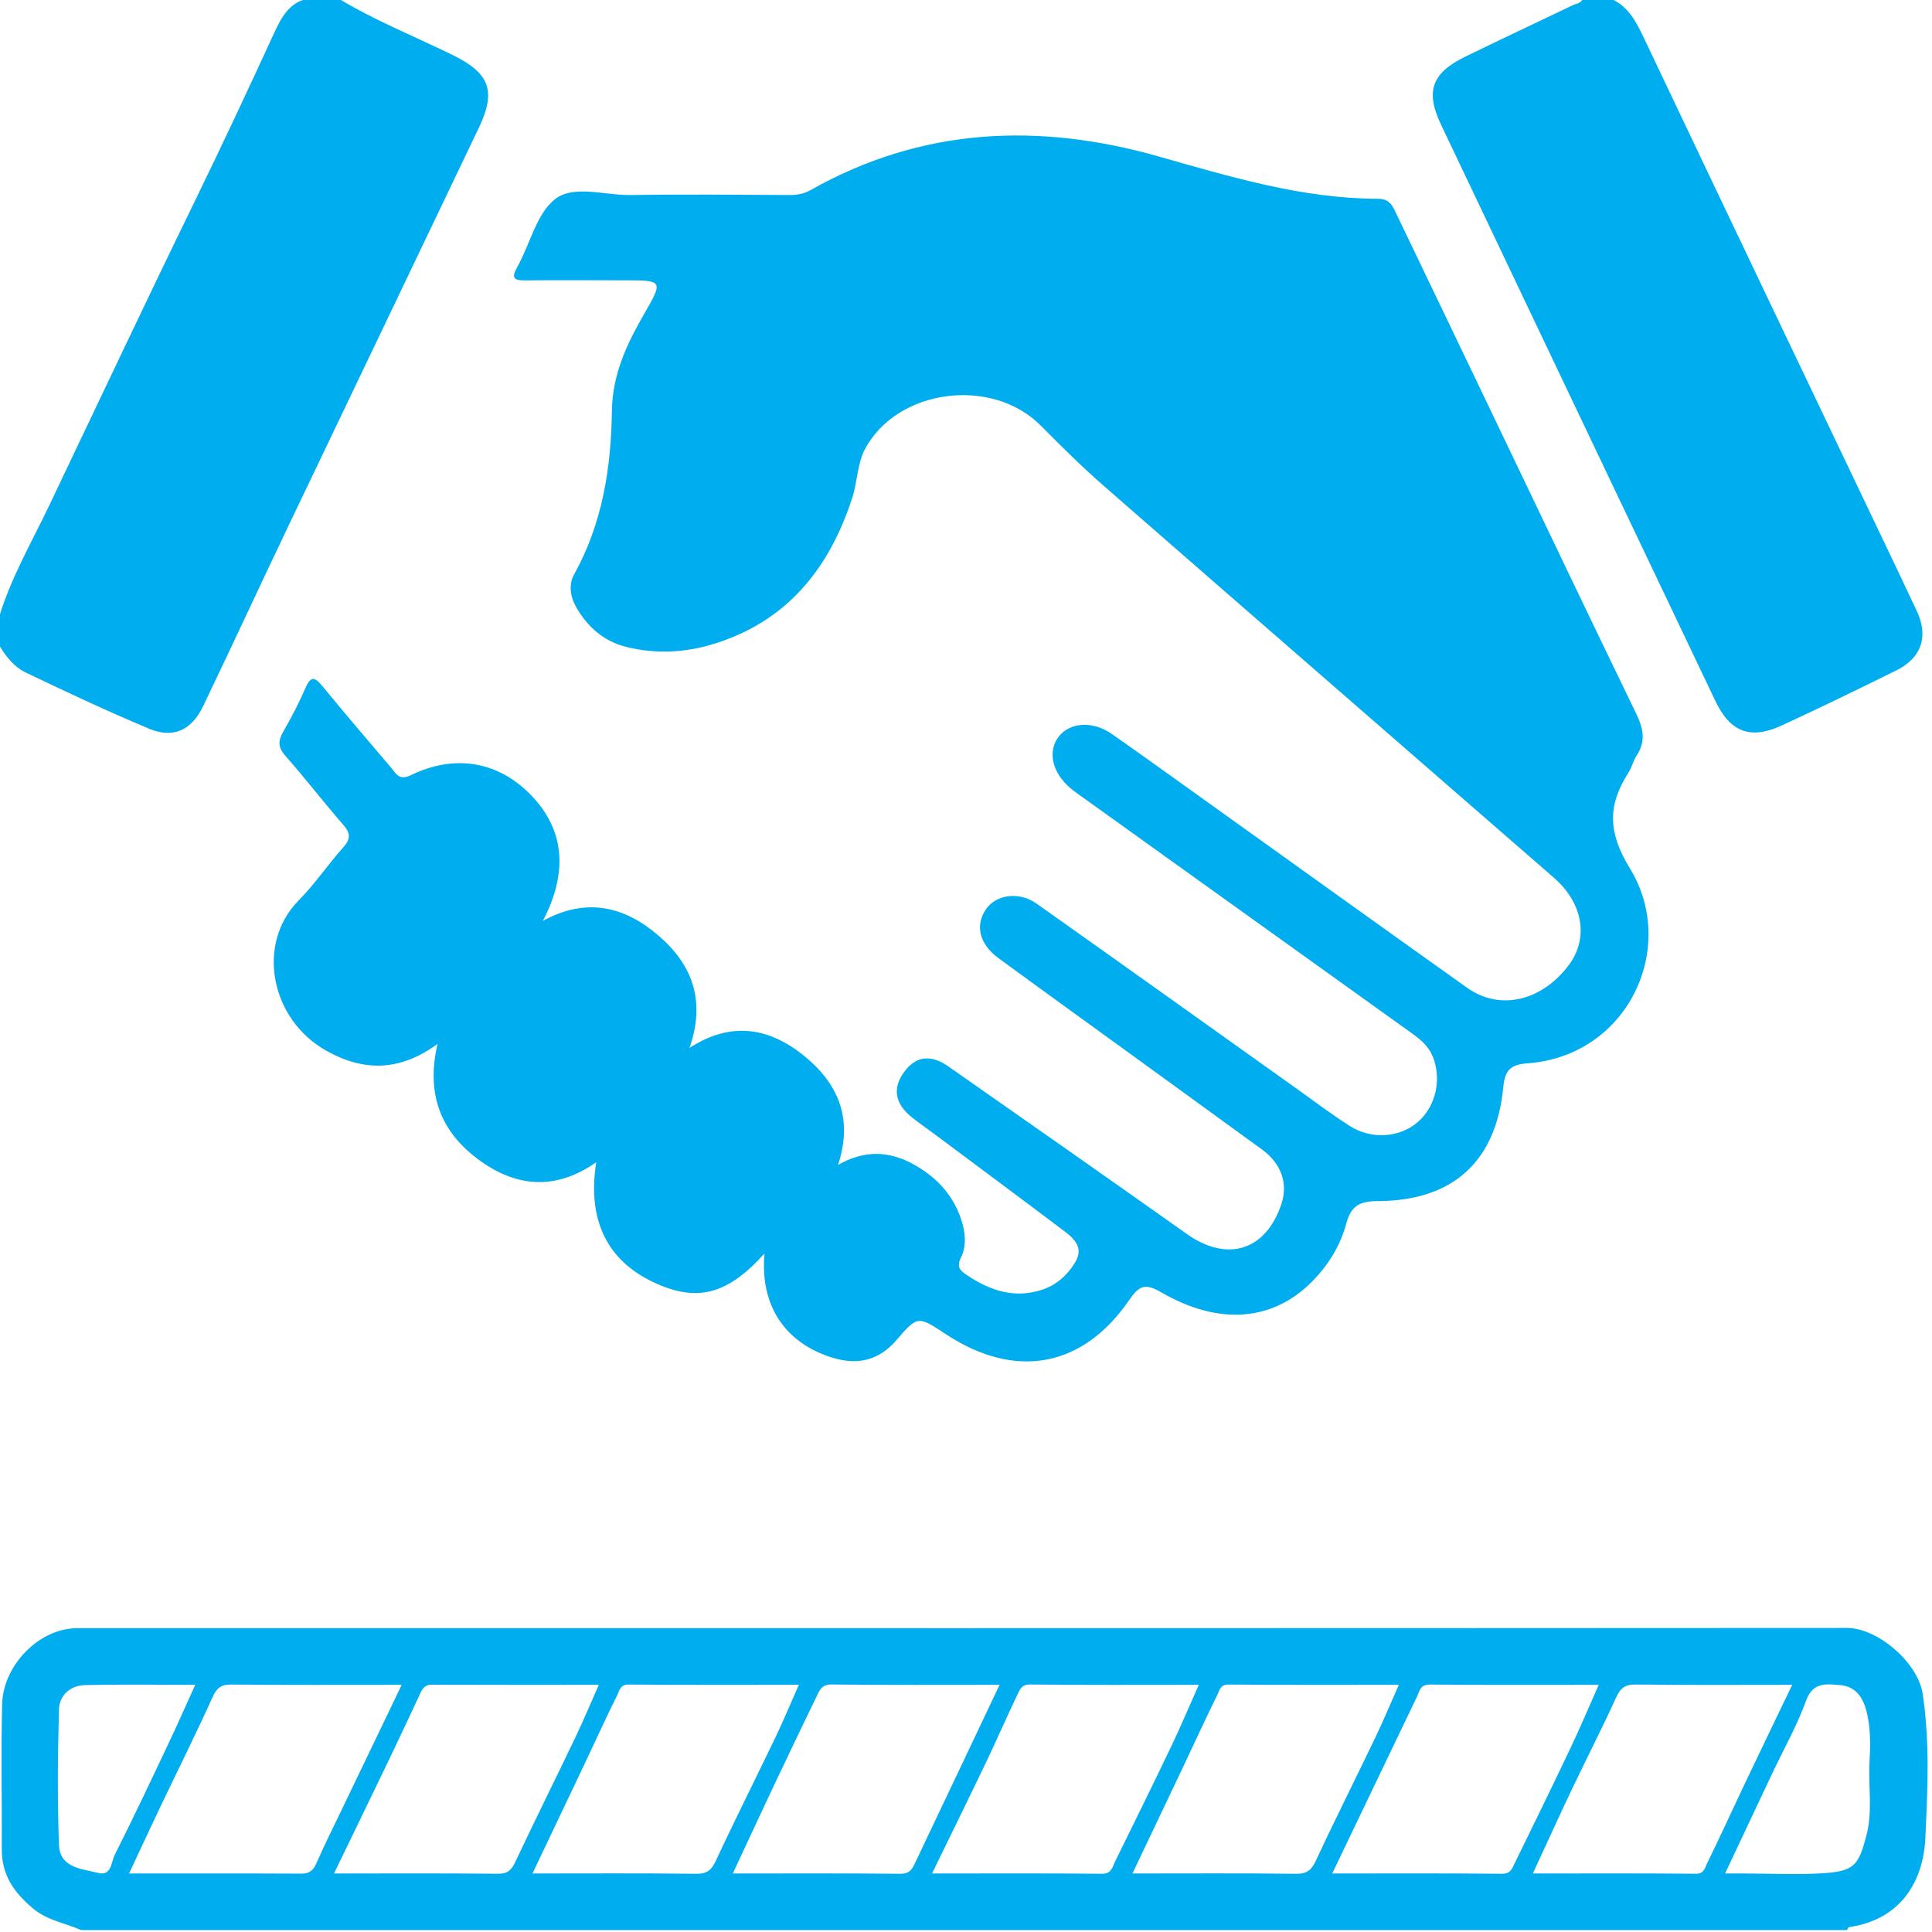<?xml version="1.0" encoding="utf-8"?>
<!-- Generator: Adobe Illustrator 16.0.3, SVG Export Plug-In . SVG Version: 6.00 Build 0)  -->
<!DOCTYPE svg PUBLIC "-//W3C//DTD SVG 1.1//EN" "http://www.w3.org/Graphics/SVG/1.1/DTD/svg11.dtd">
<svg version="1.1" id="Layer_1" xmlns="http://www.w3.org/2000/svg" xmlns:xlink="http://www.w3.org/1999/xlink" x="0px" y="0px"
	 width="320px" height="320px" viewBox="0 0 320 320" enable-background="new 0 0 320 320" xml:space="preserve">
<g>
	<path fill-rule="evenodd" clip-rule="evenodd" fill="#00AEEF" d="M55.933-0.317c6.023,3.646,12.552,6.275,18.863,9.34
		c6.259,3.041,7.471,5.943,4.529,12.11c-10.452,21.916-20.97,43.799-31.429,65.711c-4.788,10.029-9.451,20.118-14.26,30.137
		c-1.918,3.996-4.968,5.386-8.961,3.71c-6.878-2.886-13.64-6.06-20.372-9.278c-2.055-0.982-3.477-2.856-4.62-4.855
		c0-1.25,0-2.5,0-3.75c1.909-6.745,5.459-12.777,8.445-19.035c8.01-16.784,15.926-33.614,24.08-50.331
		c4.509-9.245,8.874-18.561,13.167-27.908c1.273-2.771,2.675-5.43,6.183-5.851C53.017-0.317,54.475-0.317,55.933-0.317z"/>
	<path fill-rule="evenodd" clip-rule="evenodd" fill="#00AEEF" d="M266.559-0.317c3.028,1.199,4.37,3.755,5.691,6.539
		c13.904,29.306,27.896,58.57,41.86,87.847c1.12,2.346,2.217,4.704,3.335,7.051c2.02,4.238,0.877,7.827-3.34,9.908
		c-6.323,3.121-12.661,6.217-19.066,9.164c-5.131,2.361-8.477,1.041-10.905-4.058c-15.158-31.818-30.318-63.634-45.446-95.466
		c-2.65-5.578-1.548-8.578,4.066-11.315c5.888-2.87,11.822-5.647,17.728-8.482c0.622-0.299,1.476-0.306,1.702-1.187
		C263.642-0.317,265.1-0.317,266.559-0.317z"/>
	<path fill-rule="evenodd" clip-rule="evenodd" fill="#00AEEF" d="M126.625,207.616c-6.206,6.905-11.29,8.129-18.442,4.736
		c-7.677-3.644-10.926-10.342-9.429-19.849c-6.795,4.761-13.395,4.152-19.663-0.559c-6.114-4.595-8.542-10.771-6.617-19.041
		c-6.32,4.614-12.24,4.544-18.296,1.207c-9.413-5.187-11.807-17.771-4.736-24.941c2.69-2.728,4.863-5.958,7.42-8.827
		c1.228-1.377,1.22-2.313,0.012-3.701c-3.274-3.765-6.32-7.729-9.62-11.47c-1.279-1.45-1.184-2.545-0.289-4.082
		c1.358-2.333,2.589-4.756,3.67-7.229c0.872-1.995,1.582-1.643,2.729-0.254c3.776,4.57,7.601,9.1,11.46,13.599
		c0.783,0.913,1.258,2.138,3.203,1.196c7.405-3.59,14.579-2.255,19.979,3.353c5.431,5.64,6.171,12.619,1.907,20.778
		c7.222-3.964,13.523-2.399,19.133,2.415c5.577,4.786,7.904,10.758,5.155,18.622c6.945-4.512,13.253-3.311,18.924,1.266
		c5.563,4.491,8.269,10.273,5.679,18.111c4.369-2.489,8.392-2.311,12.34-0.183c3.806,2.05,6.628,4.986,8.035,9.153
		c0.718,2.13,0.962,4.365-0.012,6.38c-0.775,1.603-0.142,2.153,1.038,2.94c3.896,2.594,7.986,3.93,12.62,2.309
		c1.705-0.596,3.127-1.666,4.264-3.06c2.251-2.761,2.126-4.349-0.691-6.478c-7.22-5.456-14.491-10.843-21.743-16.256
		c-1.25-0.934-2.547-1.811-3.753-2.799c-2.696-2.208-3.078-4.742-1.18-7.359c1.907-2.631,4.372-3.044,7.321-0.982
		c13.209,9.23,26.406,18.479,39.557,27.792c6.696,4.741,13.108,2.729,15.661-5.052c1.089-3.322-0.021-6.615-3.23-8.955
		c-10.921-7.965-21.881-15.878-32.823-23.814c-3.62-2.625-7.237-5.251-10.844-7.895c-3.13-2.294-3.904-5.381-2.062-8.083
		c1.667-2.44,5.473-2.997,8.373-0.946c14.349,10.149,28.645,20.374,42.962,30.568c2.965,2.11,5.866,4.322,8.932,6.276
		c3.64,2.321,8.371,1.916,11.33-0.715c2.97-2.641,3.925-7.107,2.39-10.833c-0.714-1.733-2.06-2.817-3.508-3.855
		c-17.92-12.84-35.835-25.687-53.75-38.533c-0.93-0.667-1.892-1.3-2.76-2.042c-3.021-2.578-3.789-6.084-1.915-8.522
		c1.828-2.379,5.636-2.635,8.762-0.454c4.775,3.331,9.495,6.741,14.23,10.129c14.883,10.645,29.741,21.323,44.651,31.929
		c5.365,3.816,12.227,2.263,16.74-3.618c3.459-4.503,2.521-10.353-2.385-14.622c-24.878-21.651-49.78-43.274-74.623-64.965
		c-3.602-3.144-6.998-6.533-10.37-9.928c-8.036-8.089-23.715-6.14-29.083,3.886c-1.274,2.38-1.255,5.418-2.11,8.063
		c-3.795,11.734-10.81,20.52-23.015,24.251c-4.717,1.442-9.571,1.682-14.416,0.478c-3.752-0.932-6.411-3.3-8.301-6.582
		c-0.993-1.724-1.266-3.781-0.355-5.413c4.7-8.432,6.137-17.66,6.268-27.036c0.085-6.065,2.411-11.03,5.275-16.002
		c3.274-5.684,3.253-5.692-3.318-5.688c-5.416,0.002-10.833-0.053-16.249,0.013c-1.937,0.023-2.43-0.344-1.368-2.237
		c2.132-3.803,3.173-8.877,6.31-11.27c3.073-2.345,8.232-0.564,12.471-0.631c8.746-0.139,17.496-0.051,26.244-0.002
		c1.287,0.007,2.417-0.183,3.562-0.828c18.403-10.386,37.753-11.212,57.692-5.544c11.911,3.386,23.778,6.973,36.32,6.996
		c1.969,0.004,2.425,1.312,3.039,2.589c5.948,12.372,11.876,24.754,17.808,37.134c7.278,15.192,14.518,30.403,21.874,45.558
		c1.176,2.423,1.635,4.58,0.064,6.944c-0.568,0.856-0.785,1.945-1.343,2.811c-3.45,5.359-3.447,9.885,0.224,15.857
		c8.029,13.063-0.27,31.037-16.876,32.293c-2.682,0.203-3.797,0.909-4.089,3.948c-1.184,12.362-8.367,18.838-20.821,18.882
		c-3.018,0.01-4.41,0.808-5.198,3.76c-0.971,3.637-2.988,6.878-5.66,9.575c-6.482,6.544-15.368,7.326-24.935,1.794
		c-2.756-1.594-3.688-1.146-5.383,1.311c-7.729,11.207-18.902,13.147-30.372,5.572c-4.568-3.016-4.635-3.074-8.152,1.022
		c-2.963,3.45-6.555,4.169-10.697,2.864C129.964,222.383,125.847,216.179,126.625,207.616z"/>
	<path fill-rule="evenodd" clip-rule="evenodd" fill="#00AEEF" d="M318.474,280.639c-0.798-5.389-7.601-11.002-12.531-10.999
		c-97.698,0.058-195.397,0.047-293.095,0.036c-6.502-0.001-12.328,6.271-12.489,12.54c-0.207,8.015-0.021,16.038-0.062,24.059
		c-0.021,4.208,1.929,7.099,5.125,9.792c2.459,2.072,5.352,2.419,8.012,3.617c97.5,0,195,0,292.5,0
		c0.093-0.17,0.167-0.473,0.283-0.488c8.659-1.216,12.336-7.655,12.677-14.677C319.278,296.596,319.651,288.594,318.474,280.639z
		 M16.297,310.219c-2.719-0.675-6.393-0.809-6.531-4.65c-0.27-7.474-0.209-14.967,0-22.444c0.065-2.302,1.872-3.956,4.256-4.016
		c5.998-0.148,12.002-0.049,18.316-0.049c-1.533,3.372-2.89,6.464-4.335,9.513c-2.96,6.251-5.897,12.515-9.019,18.685
		C18.411,308.39,18.486,310.762,16.297,310.219z M49.867,310.333c-9.361-0.048-18.723-0.024-28.488-0.024
		c1.797-3.837,3.457-7.434,5.162-11.008c2.896-6.071,5.903-12.092,8.676-18.218c0.7-1.548,1.416-2.083,3.104-2.067
		c9.261,0.089,18.522,0.043,28.214,0.043c-3.263,6.793-6.387,13.295-9.507,19.798c-1.561,3.255-3.18,6.483-4.636,9.784
		C51.855,309.856,51.206,310.341,49.867,310.333z M82.471,310.353c-8.946-0.093-17.893-0.044-27.153-0.044
		c3.086-6.379,6.105-12.59,9.097-18.815c1.693-3.521,3.35-7.061,5-10.603c0.437-0.938,0.738-1.855,2.096-1.85
		c9.13,0.036,18.26,0.019,27.671,0.019c-1.377,3.103-2.559,5.946-3.886,8.72c-3.294,6.886-6.698,13.721-9.953,20.625
		C84.707,309.755,84.079,310.37,82.471,310.353z M115.289,310.36c-8.902-0.116-17.806-0.052-27.096-0.052
		c2.96-6.221,5.754-12.074,8.532-17.936c1.846-3.896,3.626-7.823,5.546-11.682c0.333-0.671,0.444-1.688,1.809-1.676
		c9.319,0.082,18.638,0.043,28.24,0.043c-1.391,3.133-2.572,5.976-3.901,8.747c-3.252,6.783-6.642,13.502-9.815,20.321
		C117.86,309.723,117.136,310.385,115.289,310.36z M149.152,310.357c-9.137-0.093-18.275-0.049-27.778-0.049
		c2.438-5.223,4.736-10.192,7.077-15.142c2.273-4.806,4.583-9.593,6.893-14.38c0.472-0.979,0.867-1.8,2.37-1.782
		c9.137,0.106,18.275,0.054,27.848,0.054c-4.868,10.27-9.493,20.04-14.139,29.801C150.987,309.774,150.453,310.37,149.152,310.357z
		 M182.509,310.354c-9.222-0.094-18.446-0.045-28.136-0.045c3.105-6.381,6.06-12.38,8.947-18.412
		c1.772-3.704,3.406-7.476,5.18-11.18c0.393-0.82,0.668-1.727,2.108-1.711c9.223,0.103,18.445,0.053,27.954,0.053
		c-1.63,3.651-3.056,7.041-4.641,10.354c-3.03,6.336-6.144,12.633-9.242,18.937C184.226,309.271,184.123,310.369,182.509,310.354z
		 M214.664,310.36c-8.902-0.116-17.807-0.052-27.097-0.052c2.959-6.221,5.753-12.074,8.531-17.936
		c1.847-3.895,3.627-7.822,5.546-11.681c0.334-0.671,0.444-1.688,1.81-1.677c9.318,0.082,18.638,0.043,28.24,0.043
		c-1.392,3.132-2.571,5.975-3.901,8.746c-3.252,6.784-6.641,13.503-9.814,20.322C217.236,309.722,216.513,310.385,214.664,310.36z
		 M248.79,310.357c-9.229-0.097-18.46-0.049-28.135-0.049c4.847-10.116,9.429-19.693,14.027-29.26
		c0.443-0.924,0.518-2.049,2.143-2.033c9.229,0.088,18.461,0.043,27.976,0.043c-1.611,3.625-3.036,7.013-4.609,10.33
		c-3.054,6.436-6.173,12.84-9.318,19.23C250.476,309.428,250.233,310.372,248.79,310.357z M280.897,310.352
		c-8.899-0.086-17.799-0.044-27.008-0.044c2.251-4.867,4.303-9.407,6.443-13.904c2.413-5.071,4.997-10.063,7.31-15.178
		c0.732-1.622,1.493-2.242,3.324-2.218c8.482,0.113,16.967,0.051,25.878,0.051c-2.821,5.879-5.468,11.359-8.081,16.856
		c-2.023,4.255-3.963,8.55-6.045,12.773C282.389,309.357,282.263,310.365,280.897,310.352z M309.136,304.016
		c-1.245,4.722-1.912,5.846-6.673,6.214c-4.445,0.344-8.938,0.077-13.41,0.079c-0.996,0-1.992,0-3.33,0
		c2.731-5.796,5.281-11.216,7.841-16.631c1.884-3.987,4.082-7.86,5.574-11.988c1.145-3.163,3.376-2.757,5.61-2.586
		c2.391,0.183,3.692,1.768,4.325,4.049c0.813,2.926,0.723,5.905,0.574,8.861C309.445,296.009,310.192,300.007,309.136,304.016z"/>
</g>
</svg>
